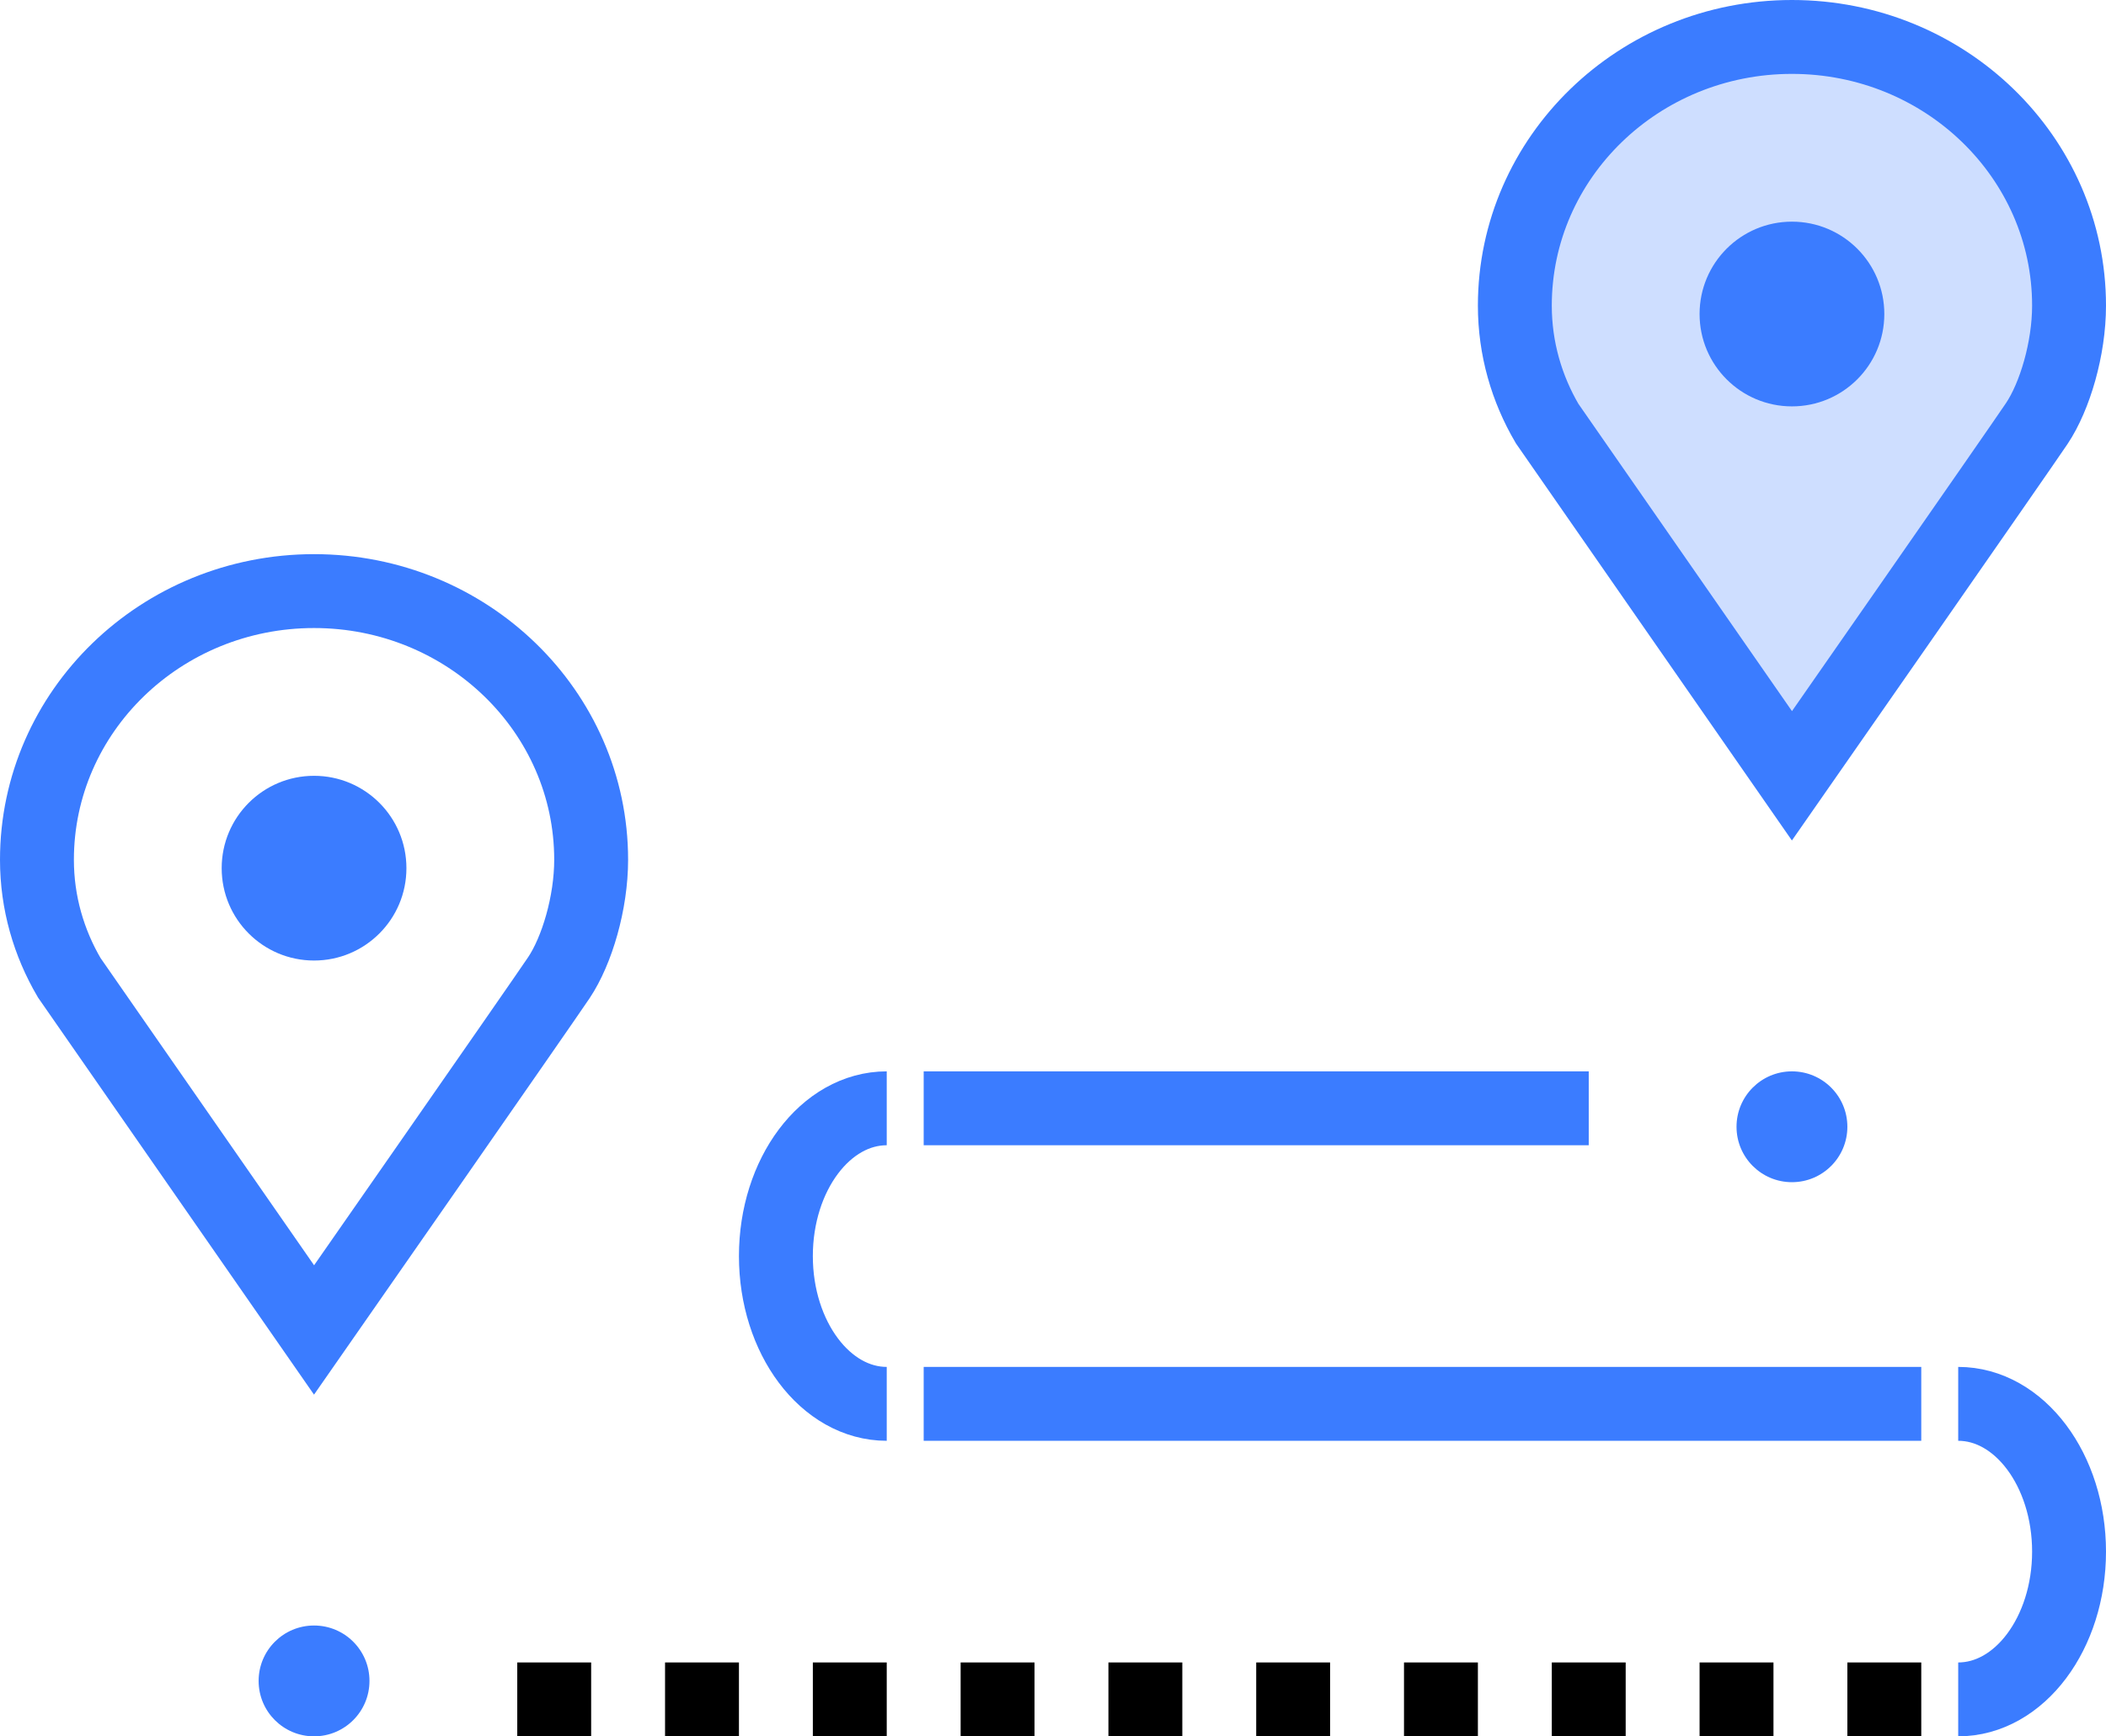 <?xml version="1.0" encoding="UTF-8"?>
<svg width="57px" height="47px" viewBox="0 0 57 47" version="1.1" xmlns="http://www.w3.org/2000/svg" xmlns:xlink="http://www.w3.org/1999/xlink">
    <!-- Generator: Sketch 46.2 (44496) - http://www.bohemiancoding.com/sketch -->
    <title>Page 1</title>
    <desc>Created with Sketch.</desc>
    <defs></defs>
    <g id="Page-1" stroke="none" stroke-width="1" fill="none" fill-rule="evenodd">
        <g id="My-Profile" transform="translate(-238, -770)">
            <g id="Page-1" transform="translate(239, 771)">
                <path d="M15,22.273 C15,23.436 14.617,24.731 14.126,25.465 C13.633,26.2 7.5,35 7.5,35 L0.874,25.465 C0.321,24.522 0,23.436 0,22.273 C0,18.256 3.358,15 7.5,15 C11.642,15 15,18.256 15,22.273 Z" id="Stroke-1" stroke="#3B7CFF" stroke-width="2"></path>
                <path d="M10,22.5 C10,23.883 8.88,25 7.5,25 C6.12,25 5,23.883 5,22.5 C5,21.117 6.12,20 7.5,20 C8.88,20 10,21.117 10,22.5" id="Fill-3" fill="#3B7CFF"></path>
                <path d="M55,7.273 C55,8.436 54.617,9.731 54.126,10.465 C53.633,11.2 47.5,20 47.5,20 L40.874,10.465 C40.321,9.522 40,8.436 40,7.273 C40,3.256 43.358,0 47.5,0 C51.642,0 55,3.256 55,7.273 Z" id="Stroke-5" stroke="#3B7CFF" stroke-width="2" fill-opacity="0.509" fill="#A0BFFF"></path>
                <path d="M50,7.5 C50,8.883 48.88,10 47.5,10 C46.12,10 45,8.883 45,7.5 C45,6.117 46.12,5 47.5,5 C48.88,5 50,6.117 50,7.5" id="Fill-7" fill="#3B7CFF"></path>
                <path d="M13,45 L51,45" id="Stroke-9" stroke="#000000" stroke-width="2" stroke-dasharray="2"></path>
                <path d="M52,37 C53.656,37 55,38.792 55,41 C55,43.208 53.656,45 52,45" id="Stroke-11" stroke="#3B7CFF" stroke-width="2"></path>
                <path d="M24,37 L51,37" id="Stroke-13" stroke="#3B7CFF" stroke-width="2"></path>
                <path d="M23,37 C21.344,37 20,35.208 20,33 C20,30.792 21.344,29 23,29" id="Stroke-15" stroke="#3B7CFF" stroke-width="2"></path>
                <path d="M42,29 L24,29" id="Stroke-17" stroke="#3B7CFF" stroke-width="2"></path>
                <path d="M49,29.5 C49,30.329 48.328,31 47.5,31 C46.672,31 46,30.329 46,29.5 C46,28.671 46.672,28 47.5,28 C48.328,28 49,28.671 49,29.5" id="Fill-19" fill="#3B7CFF"></path>
                <path d="M9,44.5 C9,45.33 8.328,46 7.5,46 C6.672,46 6,45.33 6,44.5 C6,43.67 6.672,43 7.5,43 C8.328,43 9,43.67 9,44.5" id="Fill-21" fill="#3B7CFF"></path>
            </g>
        </g>
    </g>
</svg>